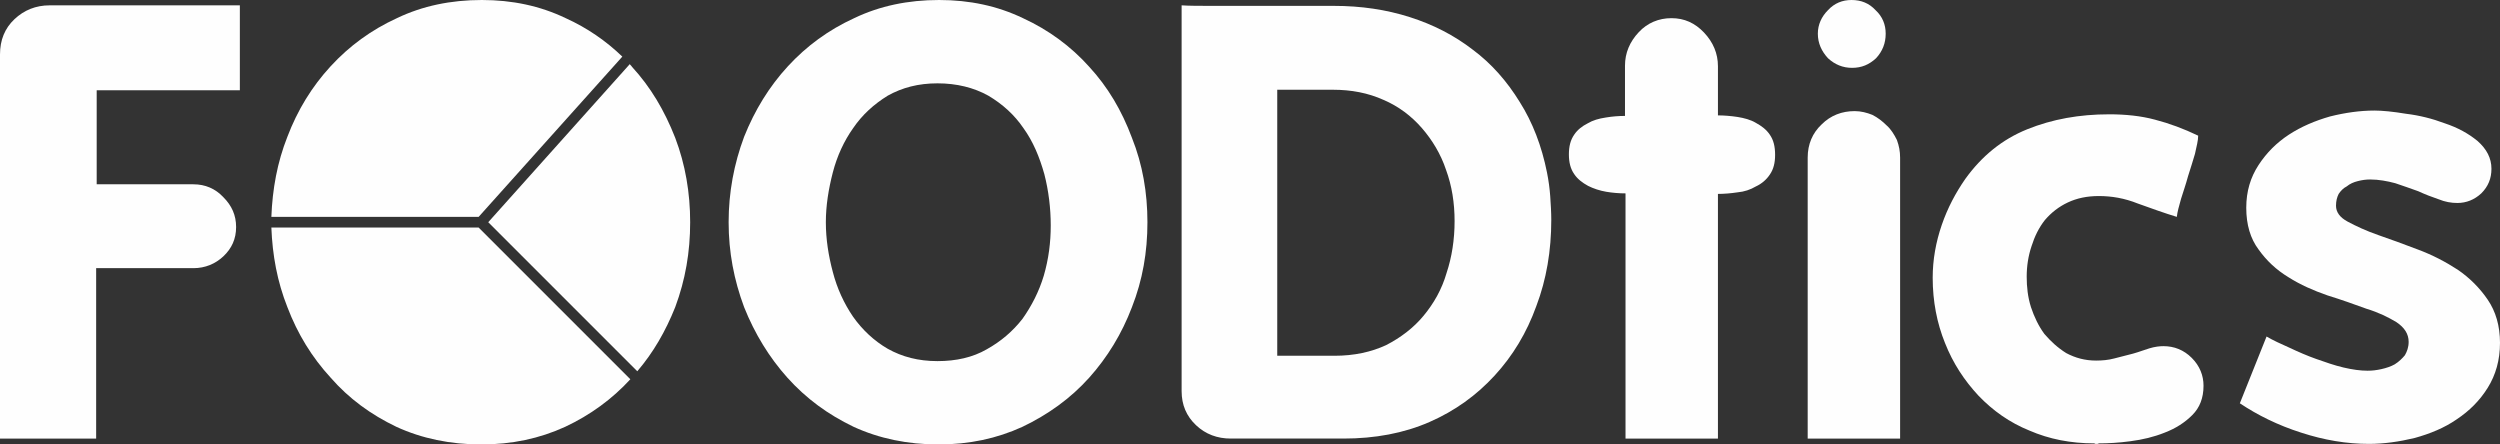 <?xml version="1.0" encoding="UTF-8"?>
<!DOCTYPE svg PUBLIC "-//W3C//DTD SVG 1.1//EN" "http://www.w3.org/Graphics/SVG/1.1/DTD/svg11.dtd">
<!-- Creator: CorelDRAW X8 -->
<svg xmlns="http://www.w3.org/2000/svg" xml:space="preserve" width="4.68in" height="0.832in" version="1.1" style="shape-rendering:geometricPrecision; text-rendering:geometricPrecision; image-rendering:optimizeQuality; fill-rule:evenodd; clip-rule:evenodd"
viewBox="0 0 4680 832"
 xmlns:xlink="http://www.w3.org/1999/xlink">
 <rect x="0" y="0" width="4680" height="832" fill="#333333" stroke="none"/>
 <defs>
  <style type="text/css">
   <![CDATA[
    .fil0 {fill:#FEFEFE;fill-rule:nonzero}
   ]]>
  </style>
 </defs>
 <g id="Layer_x0020_1">
  <path class="fil0" d="M449 169l0 -159 -356 0c-26,0 -48,9 -66,26 -18,17 -27,39 -27,66l0 719 180 0 0 -319 182 0c22,0 41,-8 56,-22 16,-15 24,-33 24,-55 0,-22 -8,-40 -24,-56 -15,-16 -34,-24 -56,-24l-181 0 0 -176 268 0z"/>
  <path class="fil0" d="M1193 695c30,-35 53,-75 71,-120 19,-51 28,-103 28,-159 0,-55 -9,-108 -28,-158 -20,-51 -46,-95 -81,-133 -1,-2 -3,-3 -4,-5l-265 296 279 279z"/>
  <path class="fil0" d="M508 426c2,52 11,101 30,149 19,50 46,94 81,132 34,39 75,69 123,92 48,22 101,33 159,33 57,0 109,-11 157,-33 47,-22 88,-52 122,-89l-284 -284 -388 0z"/>
  <path class="fil0" d="M902 0c-58,0 -111,11 -159,34 -48,22 -89,52 -124,90 -35,38 -62,82 -81,132 -19,48 -28,98 -30,150l388 0 269 -300c-30,-29 -66,-54 -106,-72 -48,-23 -100,-34 -157,-34z"/>
  <path class="fil0" d="M2904 412c0,-15 -1,-30 -2,-45 -1,-14 -3,-29 -6,-44 -10,-50 -27,-94 -51,-132 -24,-39 -53,-72 -88,-98 -35,-27 -74,-47 -118,-61 -44,-14 -91,-21 -142,-21 -14,0 -35,0 -61,0 -26,0 -54,0 -82,0 -29,0 -56,0 -82,0 -26,0 -46,0 -60,-1l0 722c0,26 9,47 27,64 18,17 40,25 65,25l211 0c59,0 113,-10 161,-31 48,-21 88,-50 122,-87 34,-37 60,-80 78,-130 19,-50 28,-104 28,-161zm-409 -244c35,0 66,6 95,19 28,12 52,30 72,53 19,22 35,48 45,78 11,30 16,62 16,96 0,34 -5,67 -15,97 -9,31 -24,57 -43,80 -19,23 -43,41 -70,55 -28,13 -60,20 -97,20l-107 0 0 -498 104 0z"/>
  <path class="fil0" d="M3323 290c0,-16 -3,-28 -10,-38 -6,-9 -15,-16 -26,-22 -10,-6 -22,-9 -34,-11 -13,-2 -26,-3 -37,-3l0 -92c0,-24 -9,-45 -26,-63 -17,-18 -37,-27 -61,-27 -24,0 -45,9 -61,26 -17,18 -26,39 -26,63l0 94c-12,0 -24,1 -36,3 -13,2 -24,5 -34,11 -10,5 -19,12 -25,21 -7,10 -10,22 -10,37 0,15 3,27 10,37 6,9 15,16 26,22 10,5 22,9 34,11 12,2 24,3 36,3l0 459 173 0 0 -458c11,0 24,-1 37,-3 12,-1 24,-5 34,-11 11,-5 20,-13 26,-22 7,-10 10,-22 10,-37z"/>
  <path class="fil0" d="M3466 0c-17,0 -32,6 -44,19 -12,12 -19,27 -19,44 0,18 7,33 19,46 13,12 28,18 45,18 18,0 32,-6 45,-18 12,-13 18,-28 18,-46 0,-17 -6,-32 -19,-44 -12,-13 -27,-19 -45,-19zm91 821l0 -526c0,-12 -2,-22 -6,-33 -5,-10 -11,-20 -19,-27 -8,-8 -17,-15 -27,-20 -10,-4 -21,-7 -33,-7 -24,0 -45,8 -62,25 -17,16 -26,37 -26,62l0 526 173 0z"/>
  <path class="fil0" d="M3948 214c-55,0 -106,9 -153,28 -47,19 -85,50 -116,93 -18,26 -33,54 -44,86 -11,32 -17,65 -17,99 0,44 8,85 23,122 15,38 36,70 63,99 27,28 58,50 95,65 37,16 77,24 122,24 0,1 2,1 3,1 2,0 4,0 5,-1 17,0 37,-1 59,-4 23,-3 44,-8 64,-16 21,-8 38,-19 52,-33 14,-14 21,-32 21,-55 0,-19 -7,-37 -22,-52 -15,-15 -33,-22 -53,-22 -7,0 -16,1 -26,4 -10,3 -20,7 -31,10 -12,3 -23,6 -35,9 -11,3 -23,4 -34,4 -21,0 -39,-5 -56,-14 -16,-10 -29,-22 -41,-36 -11,-15 -19,-32 -25,-50 -6,-19 -8,-38 -8,-57 0,-20 3,-39 9,-57 6,-19 14,-35 25,-49 12,-14 26,-25 43,-33 17,-8 36,-12 58,-12 24,0 48,4 73,14 25,9 50,18 73,25 1,-9 4,-20 8,-34 4,-13 9,-27 13,-42 5,-15 9,-29 13,-42 3,-14 6,-25 6,-34 -27,-13 -54,-23 -81,-30 -26,-7 -55,-10 -86,-10z"/>
  <path class="fil0" d="M4680 642c0,-32 -8,-59 -23,-81 -15,-22 -34,-41 -56,-56 -23,-15 -48,-28 -75,-38 -26,-10 -51,-19 -74,-27 -23,-8 -42,-17 -57,-25 -15,-8 -22,-18 -22,-30 0,-9 2,-16 5,-22 4,-6 9,-11 15,-14 6,-5 13,-8 21,-10 8,-2 15,-3 23,-3 16,0 32,3 47,7 15,5 29,10 43,15 13,6 26,11 38,15 12,5 24,7 35,7 17,0 32,-6 45,-18 13,-13 19,-28 19,-46 0,-20 -9,-37 -26,-52 -17,-14 -37,-25 -61,-33 -24,-9 -48,-15 -73,-18 -24,-4 -44,-6 -59,-6 -27,0 -55,4 -83,11 -28,8 -54,19 -77,34 -23,15 -42,34 -57,57 -15,23 -23,49 -23,80 0,32 8,58 23,78 15,21 33,38 56,52 22,14 47,25 73,34 26,8 51,17 73,25 23,7 41,16 56,25 15,10 23,22 23,37 0,10 -3,18 -7,25 -5,6 -11,12 -19,17 -7,4 -16,7 -25,9 -9,2 -17,3 -26,3 -13,0 -28,-2 -45,-6 -17,-4 -34,-10 -51,-16 -17,-6 -33,-13 -50,-21 -16,-7 -31,-14 -43,-21l-50 125c33,22 71,41 115,55 43,14 85,21 127,21 27,0 56,-4 85,-11 29,-8 56,-19 79,-35 24,-16 43,-35 58,-59 15,-24 23,-52 23,-84z"/>
  <path class="fil0" d="M1758 0c-58,0 -111,11 -159,34 -48,22 -89,52 -124,90 -35,38 -62,82 -82,132 -19,51 -29,104 -29,160 0,56 10,108 29,159 20,50 47,94 81,132 35,39 76,69 124,92 48,22 101,33 159,33 57,0 109,-11 157,-33 48,-23 90,-53 125,-92 34,-38 61,-82 80,-132 20,-51 29,-103 29,-159 0,-55 -9,-108 -29,-158 -19,-51 -45,-95 -80,-133 -34,-38 -76,-69 -124,-91 -48,-23 -100,-34 -157,-34zm209 422c0,32 -4,63 -13,94 -9,30 -23,57 -40,81 -18,23 -40,42 -67,57 -26,15 -57,22 -92,22 -36,0 -66,-8 -93,-23 -26,-15 -48,-36 -65,-60 -17,-25 -30,-53 -38,-84 -8,-30 -13,-61 -13,-93 0,-31 5,-62 13,-93 8,-31 21,-59 38,-83 17,-25 39,-45 65,-61 27,-15 57,-23 93,-23 36,0 68,8 95,23 27,16 49,36 66,61 18,25 30,54 39,86 8,31 12,64 12,96z"/>
 </g>
</svg>
